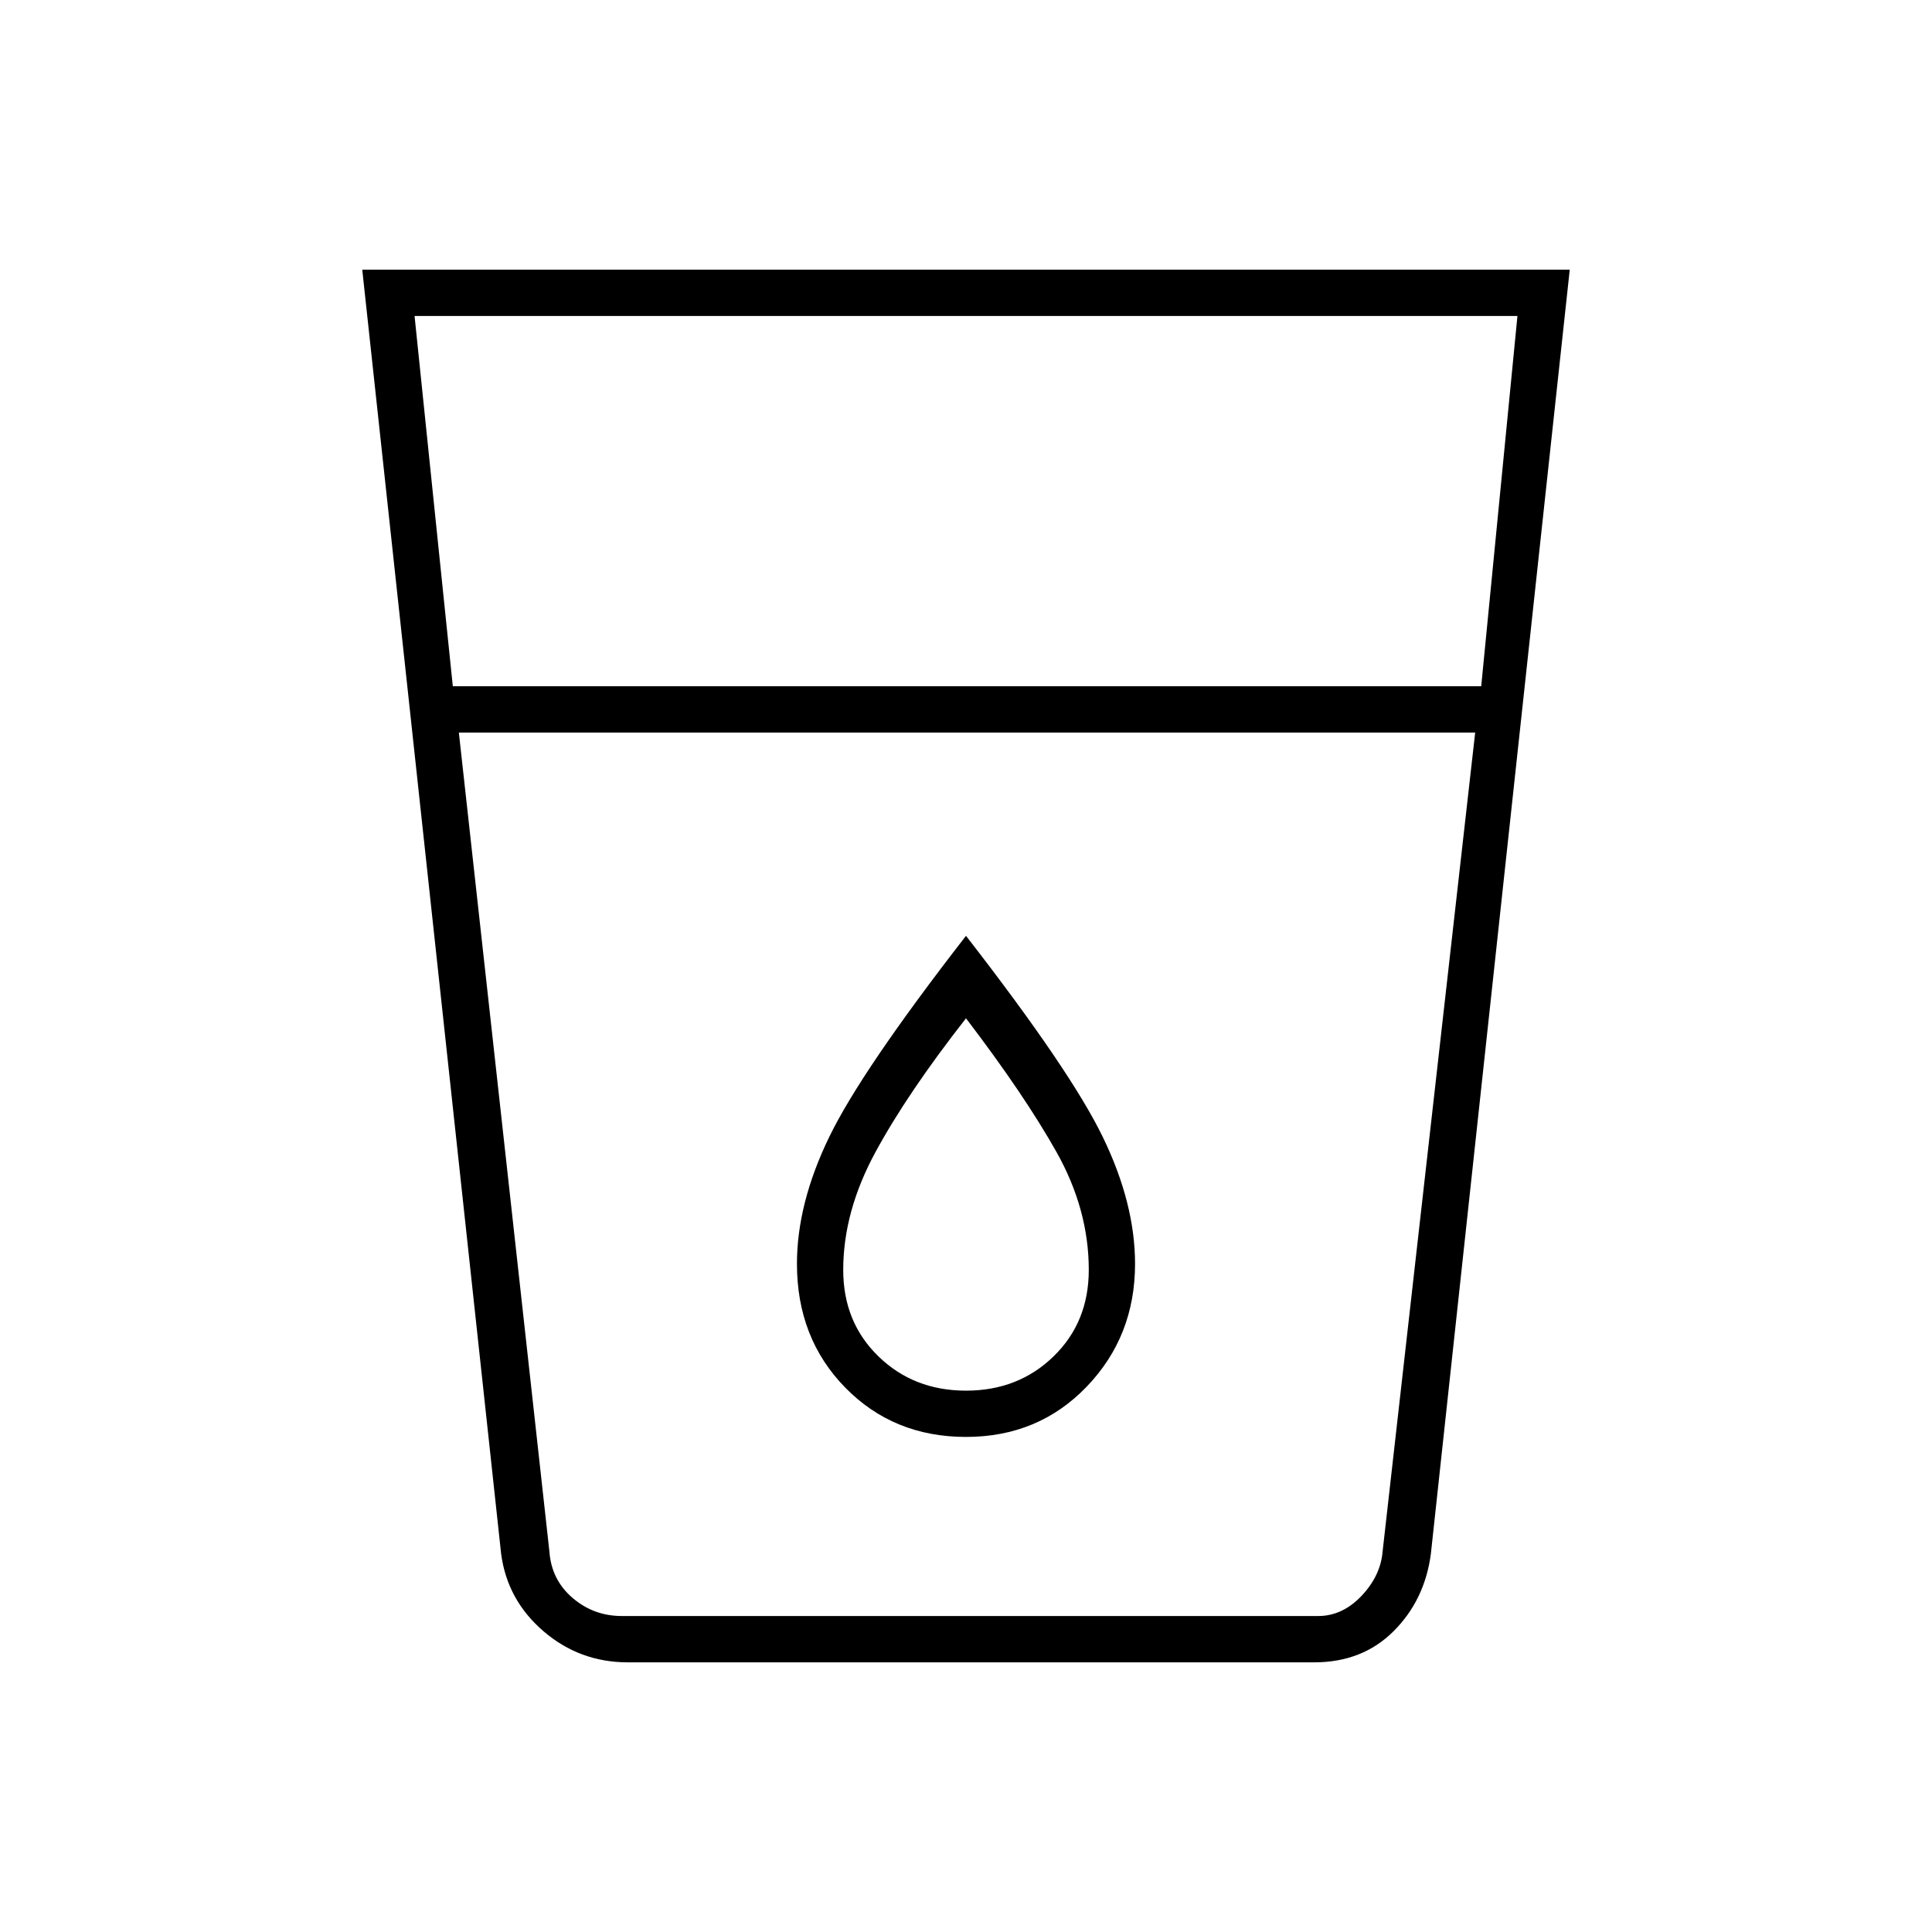 <svg xmlns="http://www.w3.org/2000/svg" height="40" width="40"><path d="M13 34.417Q12 34.417 11.25 33.771Q10.5 33.125 10.375 32.167L7.5 5.583H32.5L29.625 32.167Q29.5 33.125 28.854 33.771Q28.208 34.417 27.208 34.417ZM9.5 15.167 11.375 32.125Q11.417 32.708 11.854 33.083Q12.292 33.458 12.875 33.458H27.292Q27.792 33.458 28.188 33.042Q28.583 32.625 28.625 32.125L30.542 15.167ZM9.375 14.208H30.667L31.417 6.542H8.583ZM20 29.75Q21.5 29.75 22.5 28.708Q23.5 27.667 23.5 26.167Q23.5 24.917 22.833 23.542Q22.167 22.167 20 19.375Q17.833 22.167 17.167 23.542Q16.5 24.917 16.5 26.167Q16.5 27.708 17.5 28.729Q18.5 29.75 20 29.75ZM30.542 15.167H9.5Q9.5 15.167 9.5 15.167Q9.5 15.167 9.5 15.167H30.542Q30.542 15.167 30.542 15.167Q30.542 15.167 30.542 15.167ZM20 28.792Q18.917 28.792 18.188 28.083Q17.458 27.375 17.458 26.292Q17.458 25.083 18.125 23.854Q18.792 22.625 20 21.083Q21.208 22.667 21.875 23.854Q22.542 25.042 22.542 26.292Q22.542 27.375 21.812 28.083Q21.083 28.792 20 28.792Z"/></svg>